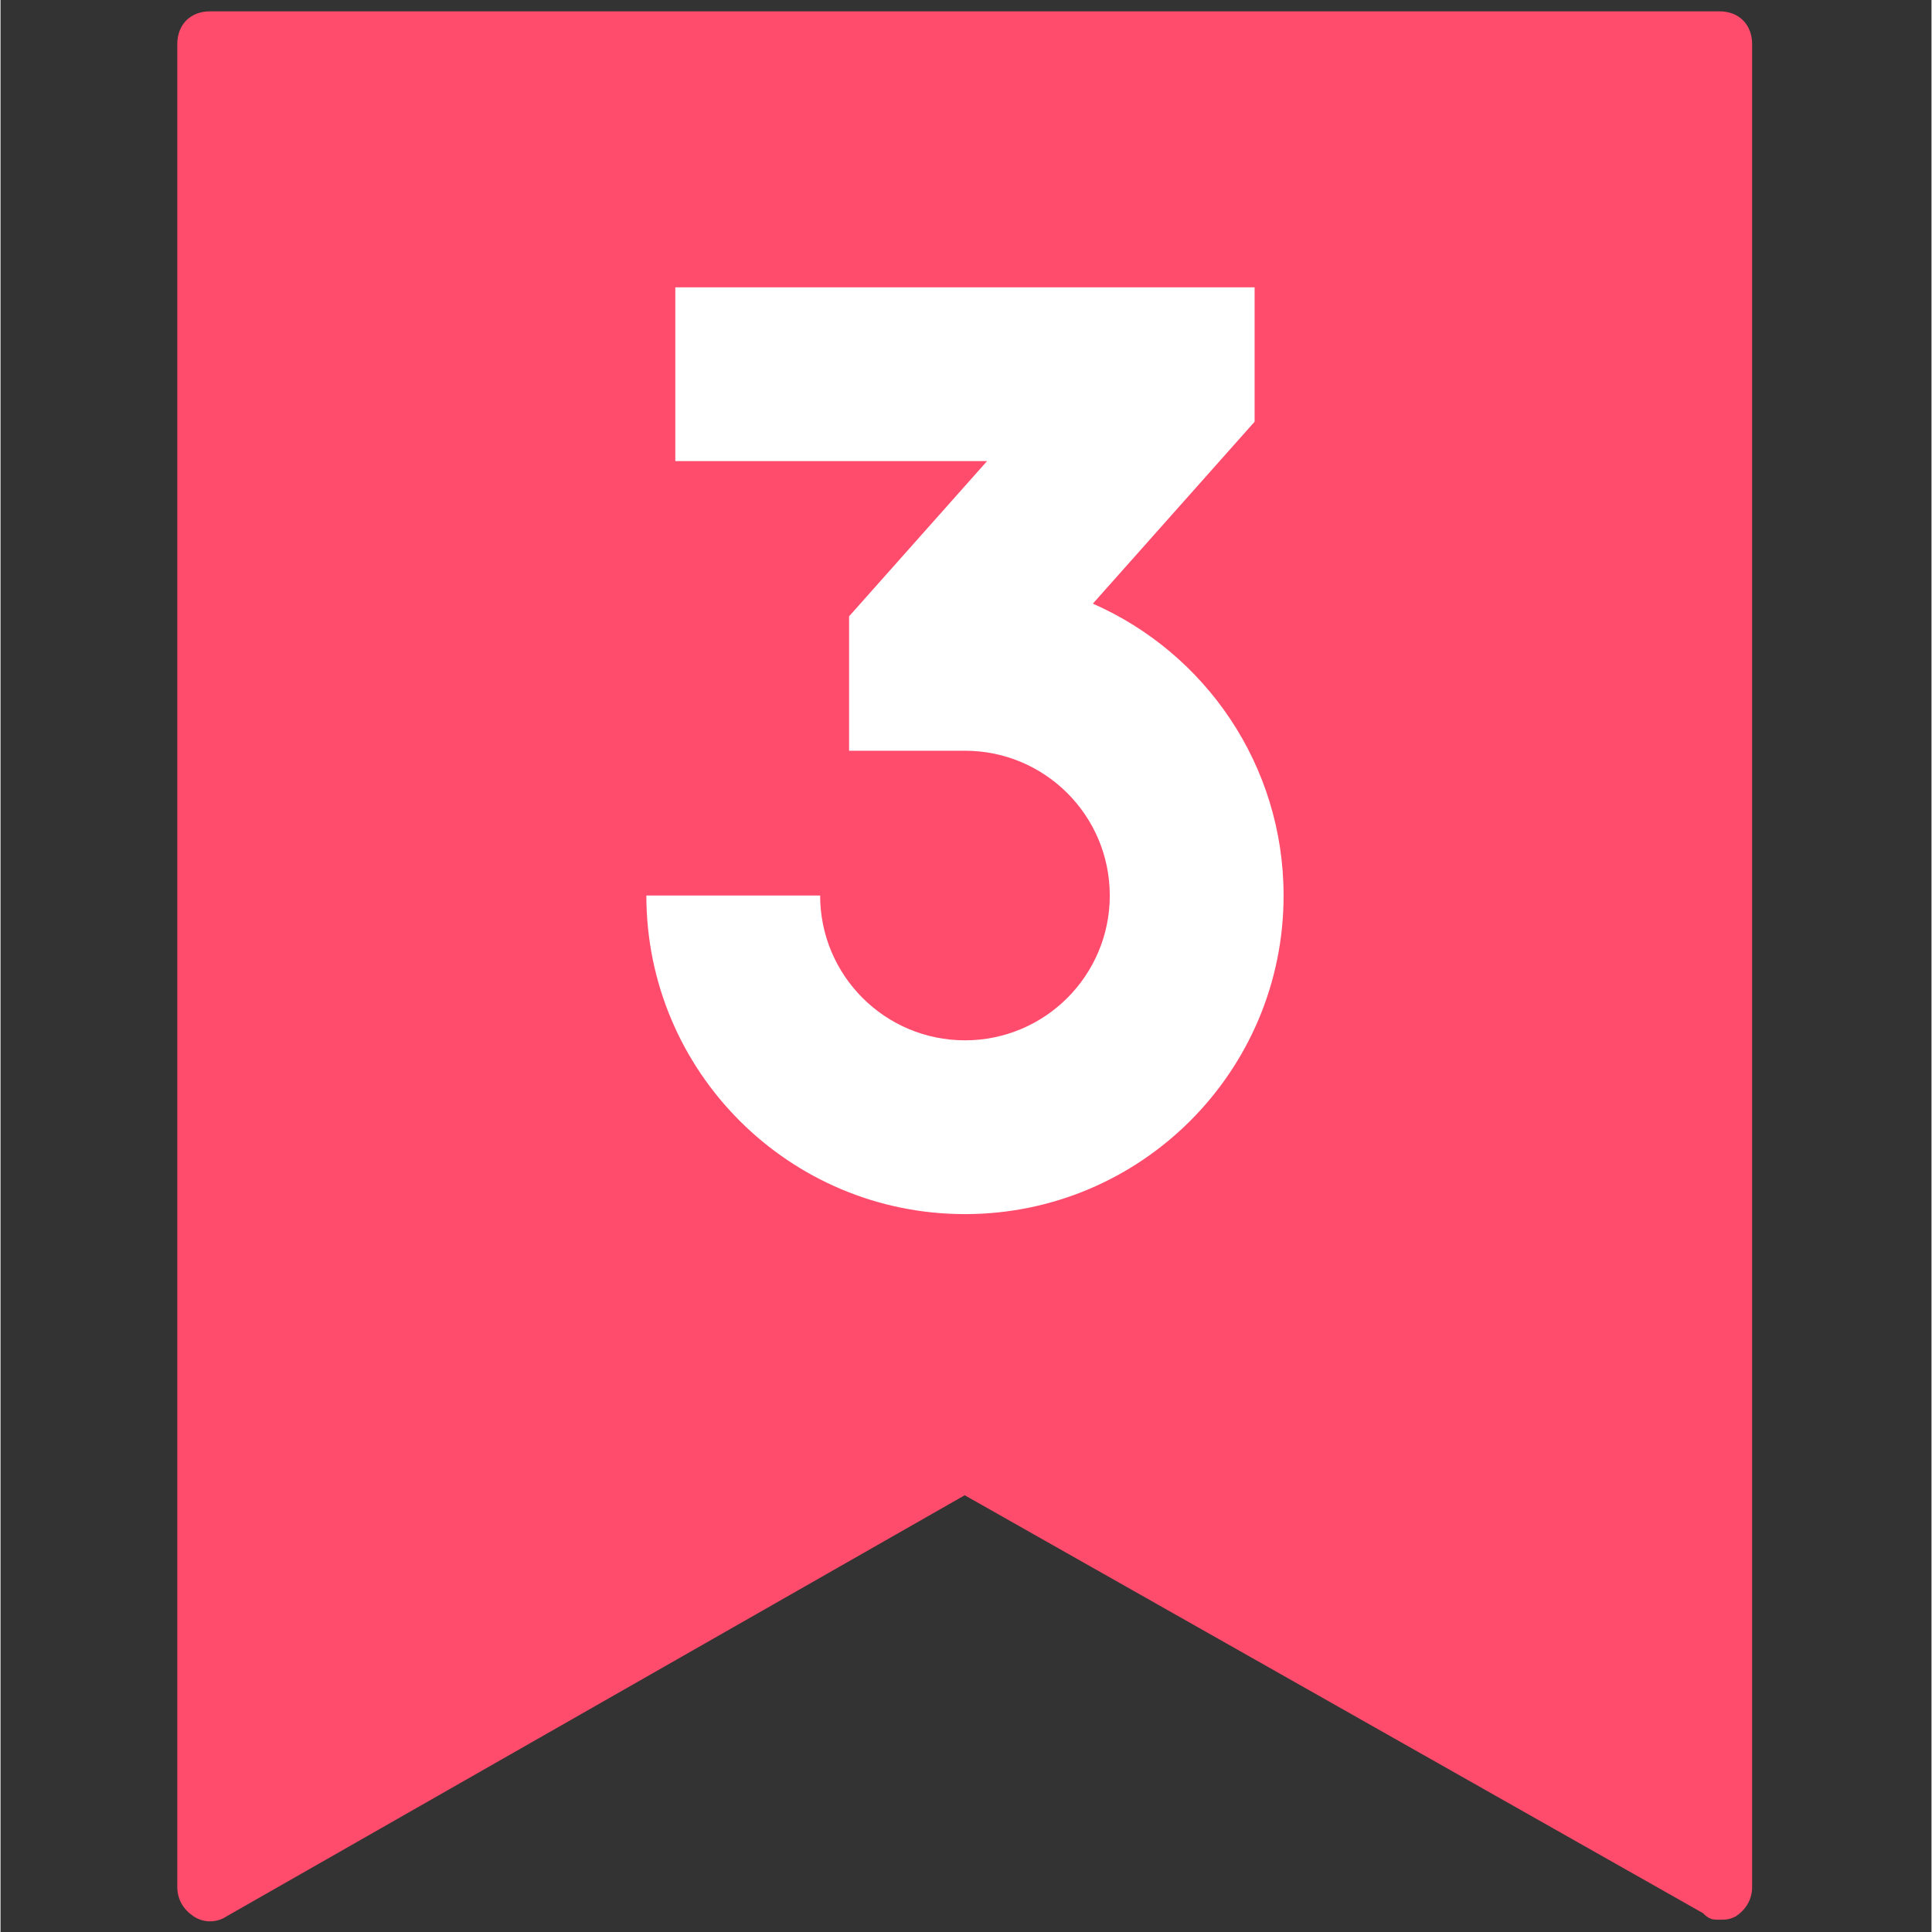 <svg xmlns="http://www.w3.org/2000/svg" xmlns:xlink="http://www.w3.org/1999/xlink" width="300" zoomAndPan="magnify" viewBox="0 0 224.88 225" height="300" preserveAspectRatio="xMidYMid meet" version="1.0"><rect x="0" y="0" width="224.88" height="225" fill="#333333" stroke="none"/><defs><clipPath id="cba80ffd97"><path d="M 20.465 1.32 L 204 1.32 L 204 223.949 L 20.465 223.949 Z M 20.465 1.32 " clip-rule="nonzero"/></clipPath><clipPath id="8e81e84837"><path d="M 75.215 33.457 L 149.426 33.457 L 149.426 141.398 L 75.215 141.398 Z M 75.215 33.457 " clip-rule="nonzero"/></clipPath></defs><g clip-path="url(#cba80ffd97)"><path fill="#ff4c6c" d="M 200.172 1.32 L 24.406 1.32 C 22.113 1.32 20.586 2.852 20.586 5.152 L 20.586 219.734 C 20.586 221.27 21.352 222.418 22.496 223.184 C 23.645 223.949 25.172 223.949 26.316 223.184 L 112.289 174.137 L 198.262 222.801 C 199.023 223.566 199.406 223.566 200.172 223.566 C 200.934 223.566 201.316 223.566 202.082 223.184 C 203.227 222.418 203.992 221.27 203.992 219.734 L 203.992 5.152 C 203.992 2.852 202.465 1.32 200.172 1.32 Z M 200.172 1.32 " fill-opacity="1" fill-rule="nonzero"/></g><g clip-path="url(#8e81e84837)"><path fill="#ffffff" d="M 78.586 53.699 L 114.895 53.699 L 98.824 71.777 L 98.824 87.43 L 112.32 87.43 C 121.633 87.43 129.184 94.98 129.184 104.293 C 129.184 113.605 121.633 121.156 112.32 121.156 C 103.004 121.156 95.453 113.605 95.453 104.293 L 75.215 104.293 C 75.215 124.785 91.824 141.395 112.32 141.395 C 132.812 141.395 149.426 124.785 149.426 104.293 C 149.426 89.102 140.293 76.039 127.215 70.301 L 146.051 49.113 L 146.051 33.465 L 78.586 33.465 Z M 78.586 53.699 " fill-opacity="1" fill-rule="nonzero"/></g></svg>